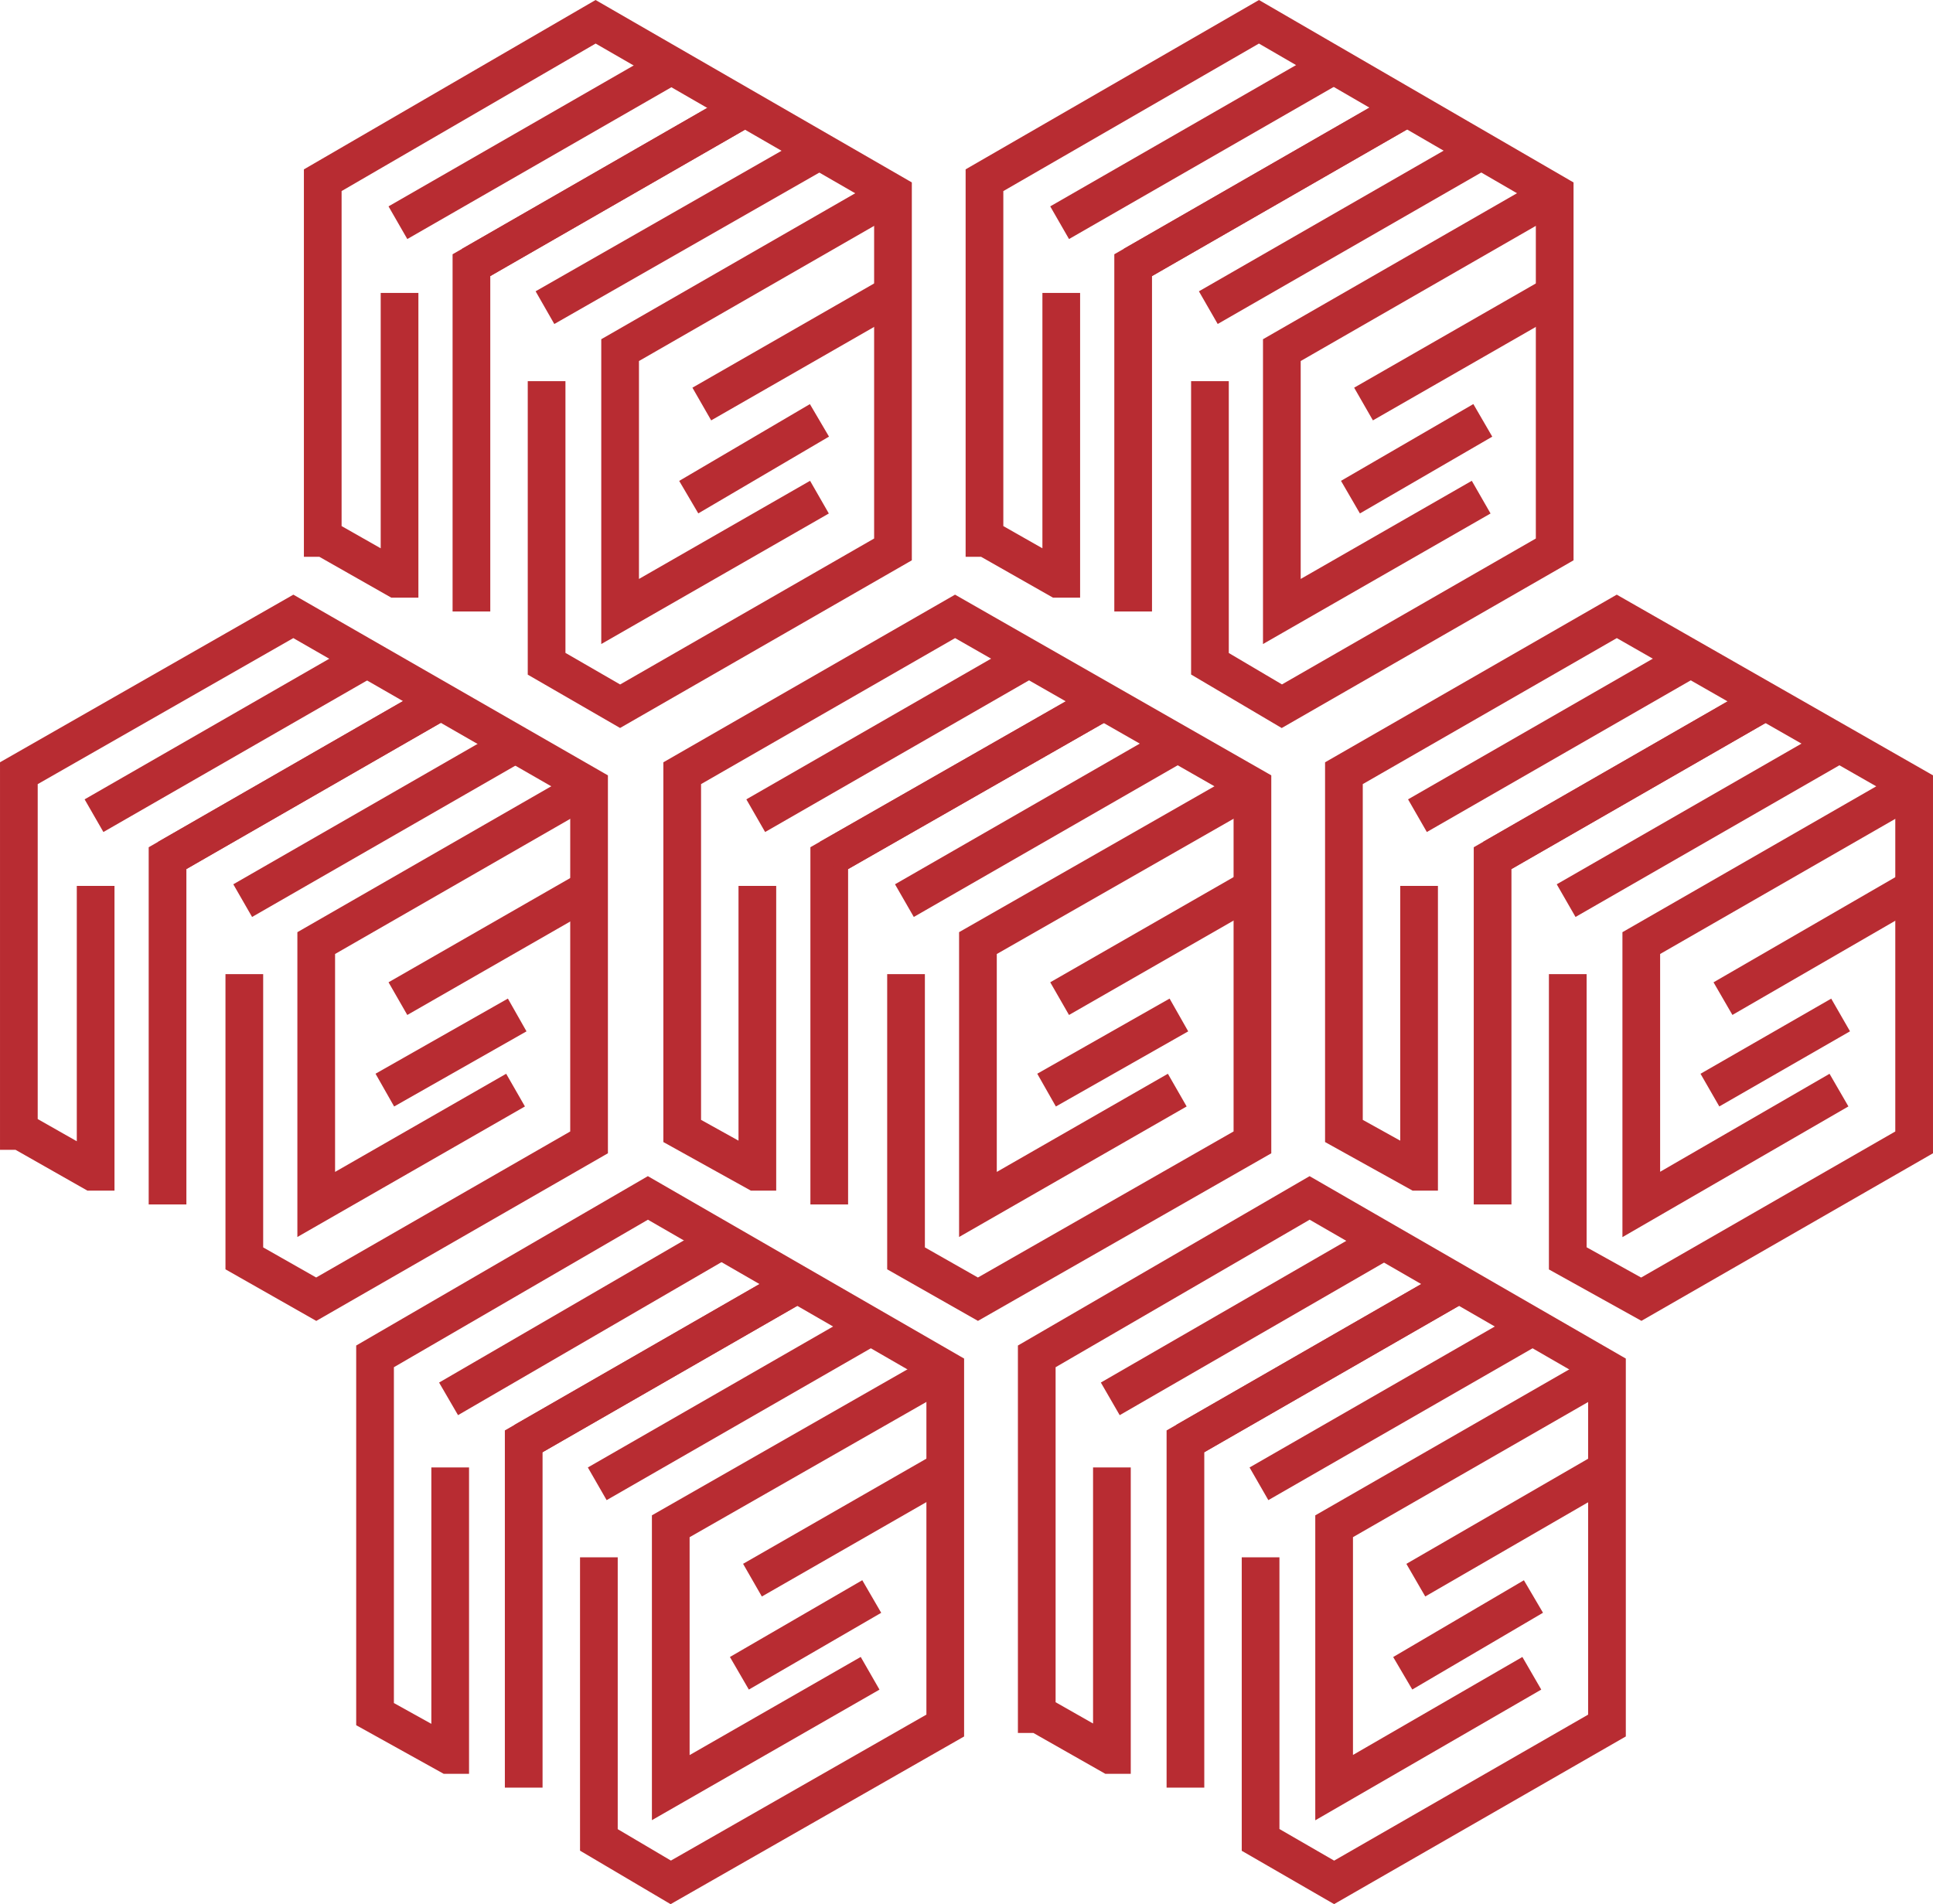 <?xml version="1.0" encoding="iso-8859-1"?>
<!-- Generator: Adobe Illustrator 22.1.0, SVG Export Plug-In . SVG Version: 6.00 Build 0)  -->
<svg version="1.1" id="Layer_1" xmlns="http://www.w3.org/2000/svg" xmlns:xlink="http://www.w3.org/1999/xlink" x="0px" y="0px"
	 viewBox="0 0 119.425 117.668" style="enable-background:new 0 0 119.425 117.668;" xml:space="preserve">
<g id="local-dev_x60_120x118">
	<polyline style="fill:none;stroke:#B82C32;stroke-width:2.329;stroke-miterlimit:10;" points="27.208,43.339 10.351,53.029 
		10.351,74.429 	"/>
	
		<line style="fill:none;stroke:#B82C32;stroke-width:2.329;stroke-miterlimit:10;" x1="5.808" y1="50.405" x2="22.666" y2="40.714"/>
	
		<line style="fill:none;stroke:#B82C32;stroke-width:2.329;stroke-miterlimit:10;" x1="10.351" y1="53.029" x2="27.208" y2="43.339"/>
	
		<line style="fill:none;stroke:#B82C32;stroke-width:2.329;stroke-miterlimit:10;" x1="14.994" y1="55.654" x2="31.852" y2="45.963"/>
	<polyline style="fill:none;stroke:#B82C32;stroke-width:2.329;stroke-miterlimit:10;" points="5.909,54.745 5.909,72.41 
		5.707,72.41 1.266,69.887 1.165,69.887 1.165,47.78 18.123,38.089 36.394,48.588 36.394,64.739 36.394,70.593 19.537,80.284 
		15.095,77.76 15.095,60.196 	"/>
	<polyline style="fill:none;stroke:#B82C32;stroke-width:2.329;stroke-miterlimit:10;" points="36.394,48.588 19.537,58.278 
		19.537,74.429 31.852,67.363 	"/>
	
		<line style="fill:none;stroke:#B82C32;stroke-width:2.329;stroke-miterlimit:10;" x1="24.584" y1="61.71" x2="36.899" y2="54.644"/>
	
		<line style="fill:none;stroke:#B82C32;stroke-width:2.329;stroke-miterlimit:10;" x1="23.776" y1="67.363" x2="31.953" y2="62.72"/>
	<polyline style="fill:none;stroke:#B82C32;stroke-width:2.329;stroke-miterlimit:10;" points="68.192,43.339 51.233,53.029 
		51.233,74.429 	"/>
	
		<line style="fill:none;stroke:#B82C32;stroke-width:2.329;stroke-miterlimit:10;" x1="46.691" y1="50.405" x2="63.548" y2="40.714"/>
	
		<line style="fill:none;stroke:#B82C32;stroke-width:2.329;stroke-miterlimit:10;" x1="51.233" y1="53.029" x2="68.192" y2="43.339"/>
	
		<line style="fill:none;stroke:#B82C32;stroke-width:2.329;stroke-miterlimit:10;" x1="55.876" y1="55.654" x2="72.734" y2="45.963"/>
	<polyline style="fill:none;stroke:#B82C32;stroke-width:2.329;stroke-miterlimit:10;" points="46.791,54.745 46.791,72.41 
		46.691,72.41 42.148,69.887 42.148,69.887 42.148,47.78 59.006,38.089 77.378,48.588 77.378,64.739 77.378,70.593 60.419,80.284 
		55.977,77.76 55.977,60.196 	"/>
	<polyline style="fill:none;stroke:#B82C32;stroke-width:2.329;stroke-miterlimit:10;" points="77.378,48.588 60.419,58.278 
		60.419,74.429 72.734,67.363 	"/>
	
		<line style="fill:none;stroke:#B82C32;stroke-width:2.329;stroke-miterlimit:10;" x1="65.466" y1="61.71" x2="77.781" y2="54.644"/>
	
		<line style="fill:none;stroke:#B82C32;stroke-width:2.329;stroke-miterlimit:10;" x1="64.659" y1="67.363" x2="72.835" y2="62.72"/>
	<polyline style="fill:none;stroke:#B82C32;stroke-width:2.329;stroke-miterlimit:10;" points="109.074,43.339 92.216,53.029 
		92.216,74.429 	"/>
	
		<line style="fill:none;stroke:#B82C32;stroke-width:2.329;stroke-miterlimit:10;" x1="87.573" y1="50.405" x2="104.431" y2="40.714"/>
	
		<line style="fill:none;stroke:#B82C32;stroke-width:2.329;stroke-miterlimit:10;" x1="92.216" y1="53.029" x2="109.074" y2="43.339"/>
	
		<line style="fill:none;stroke:#B82C32;stroke-width:2.329;stroke-miterlimit:10;" x1="96.759" y1="55.654" x2="113.616" y2="45.963"/>
	<polyline style="fill:none;stroke:#B82C32;stroke-width:2.329;stroke-miterlimit:10;" points="87.674,54.745 87.674,72.41 
		87.573,72.41 83.03,69.887 83.03,69.887 83.03,47.78 99.888,38.089 118.26,48.588 118.26,64.739 118.26,70.593 101.402,80.284 
		96.86,77.76 96.86,60.196 	"/>
	<polyline style="fill:none;stroke:#B82C32;stroke-width:2.329;stroke-miterlimit:10;" points="118.26,48.588 101.402,58.278 
		101.402,74.429 113.616,67.363 	"/>
	
		<line style="fill:none;stroke:#B82C32;stroke-width:2.329;stroke-miterlimit:10;" x1="106.449" y1="61.71" x2="118.664" y2="54.644"/>
	
		<line style="fill:none;stroke:#B82C32;stroke-width:2.329;stroke-miterlimit:10;" x1="105.642" y1="67.363" x2="113.717" y2="62.72"/>
	<polyline style="fill:none;stroke:#B82C32;stroke-width:2.329;stroke-miterlimit:10;" points="45.984,6.696 29.126,16.386 
		29.126,37.787 	"/>
	
		<line style="fill:none;stroke:#B82C32;stroke-width:2.329;stroke-miterlimit:10;" x1="24.584" y1="13.762" x2="41.441" y2="4.071"/>
	
		<line style="fill:none;stroke:#B82C32;stroke-width:2.329;stroke-miterlimit:10;" x1="29.126" y1="16.386" x2="45.984" y2="6.696"/>
	
		<line style="fill:none;stroke:#B82C32;stroke-width:2.329;stroke-miterlimit:10;" x1="33.669" y1="19.011" x2="50.627" y2="9.32"/>
	<polyline style="fill:none;stroke:#B82C32;stroke-width:2.329;stroke-miterlimit:10;" points="24.685,18.103 24.685,35.768 
		24.483,35.768 20.041,33.244 19.94,33.244 19.94,11.137 36.798,1.346 55.17,11.945 55.17,28.096 55.17,33.951 38.312,43.641 
		33.77,41.017 33.77,23.554 	"/>
	<polyline style="fill:none;stroke:#B82C32;stroke-width:2.329;stroke-miterlimit:10;" points="55.17,11.945 38.312,21.636 
		38.312,37.787 50.627,30.721 	"/>
	
		<line style="fill:none;stroke:#B82C32;stroke-width:2.329;stroke-miterlimit:10;" x1="43.359" y1="24.967" x2="55.675" y2="17.901"/>
	
		<line style="fill:none;stroke:#B82C32;stroke-width:2.329;stroke-miterlimit:10;" x1="42.552" y1="30.721" x2="50.627" y2="25.976"/>
	<polyline style="fill:none;stroke:#B82C32;stroke-width:2.329;stroke-miterlimit:10;" points="86.866,6.696 70.009,16.386 
		70.009,37.787 	"/>
	
		<line style="fill:none;stroke:#B82C32;stroke-width:2.329;stroke-miterlimit:10;" x1="65.466" y1="13.762" x2="82.324" y2="4.071"/>
	
		<line style="fill:none;stroke:#B82C32;stroke-width:2.329;stroke-miterlimit:10;" x1="70.009" y1="16.386" x2="86.866" y2="6.696"/>
	<line style="fill:none;stroke:#B82C32;stroke-width:2.329;stroke-miterlimit:10;" x1="74.652" y1="19.011" x2="91.51" y2="9.32"/>
	<polyline style="fill:none;stroke:#B82C32;stroke-width:2.329;stroke-miterlimit:10;" points="65.567,18.103 65.567,35.768 
		65.365,35.768 60.924,33.244 60.823,33.244 60.823,11.137 77.781,1.346 96.052,11.945 96.052,28.096 96.052,33.951 79.195,43.641 
		74.753,41.017 74.753,23.554 	"/>
	<polyline style="fill:none;stroke:#B82C32;stroke-width:2.329;stroke-miterlimit:10;" points="96.052,11.945 79.195,21.636 
		79.195,37.787 91.51,30.721 	"/>
	
		<line style="fill:none;stroke:#B82C32;stroke-width:2.329;stroke-miterlimit:10;" x1="84.242" y1="24.967" x2="96.557" y2="17.901"/>
	
		<line style="fill:none;stroke:#B82C32;stroke-width:2.329;stroke-miterlimit:10;" x1="83.434" y1="30.721" x2="91.611" y2="25.976"/>
	<polyline style="fill:none;stroke:#B82C32;stroke-width:2.329;stroke-miterlimit:10;" points="49.214,79.376 32.356,89.066 
		32.356,110.466 	"/>
	
		<line style="fill:none;stroke:#B82C32;stroke-width:2.329;stroke-miterlimit:10;" x1="27.713" y1="86.442" x2="44.571" y2="76.65"/>
	
		<line style="fill:none;stroke:#B82C32;stroke-width:2.329;stroke-miterlimit:10;" x1="32.356" y1="89.066" x2="49.214" y2="79.376"/>
	<line style="fill:none;stroke:#B82C32;stroke-width:2.329;stroke-miterlimit:10;" x1="36.899" y1="91.691" x2="53.757" y2="82"/>
	<polyline style="fill:none;stroke:#B82C32;stroke-width:2.329;stroke-miterlimit:10;" points="27.814,90.681 27.814,108.447 
		27.713,108.447 23.171,105.924 23.171,105.924 23.171,83.817 40.028,74.026 58.4,84.625 58.4,100.776 58.4,106.63 41.441,116.321 
		37,113.697 37,96.233 	"/>
	<polyline style="fill:none;stroke:#B82C32;stroke-width:2.329;stroke-miterlimit:10;" points="58.4,84.625 41.441,94.315 
		41.441,110.466 53.757,103.4 	"/>
	
		<line style="fill:none;stroke:#B82C32;stroke-width:2.329;stroke-miterlimit:10;" x1="46.489" y1="97.646" x2="58.804" y2="90.58"/>
	
		<line style="fill:none;stroke:#B82C32;stroke-width:2.329;stroke-miterlimit:10;" x1="45.681" y1="103.4" x2="53.858" y2="98.656"/>
	<polyline style="fill:none;stroke:#B82C32;stroke-width:2.329;stroke-miterlimit:10;" points="90.096,79.376 73.239,89.066 
		73.239,110.466 	"/>
	
		<line style="fill:none;stroke:#B82C32;stroke-width:2.329;stroke-miterlimit:10;" x1="68.595" y1="86.442" x2="85.554" y2="76.65"/>
	
		<line style="fill:none;stroke:#B82C32;stroke-width:2.329;stroke-miterlimit:10;" x1="73.239" y1="89.066" x2="90.096" y2="79.376"/>
	<line style="fill:none;stroke:#B82C32;stroke-width:2.329;stroke-miterlimit:10;" x1="77.781" y1="91.691" x2="94.639" y2="82"/>
	<polyline style="fill:none;stroke:#B82C32;stroke-width:2.329;stroke-miterlimit:10;" points="68.696,90.681 68.696,108.447 
		68.595,108.447 64.154,105.924 64.053,105.924 64.053,83.817 80.911,74.026 99.282,84.625 99.282,100.776 99.282,106.63 
		82.425,116.321 77.882,113.697 77.882,96.233 	"/>
	<polyline style="fill:none;stroke:#B82C32;stroke-width:2.329;stroke-miterlimit:10;" points="99.282,84.625 82.425,94.315 
		82.425,110.466 94.639,103.4 	"/>
	
		<line style="fill:none;stroke:#B82C32;stroke-width:2.329;stroke-miterlimit:10;" x1="87.472" y1="97.646" x2="99.686" y2="90.58"/>
	
		<line style="fill:none;stroke:#B82C32;stroke-width:2.329;stroke-miterlimit:10;" x1="86.664" y1="103.4" x2="94.74" y2="98.656"/>
</g>
</svg>
